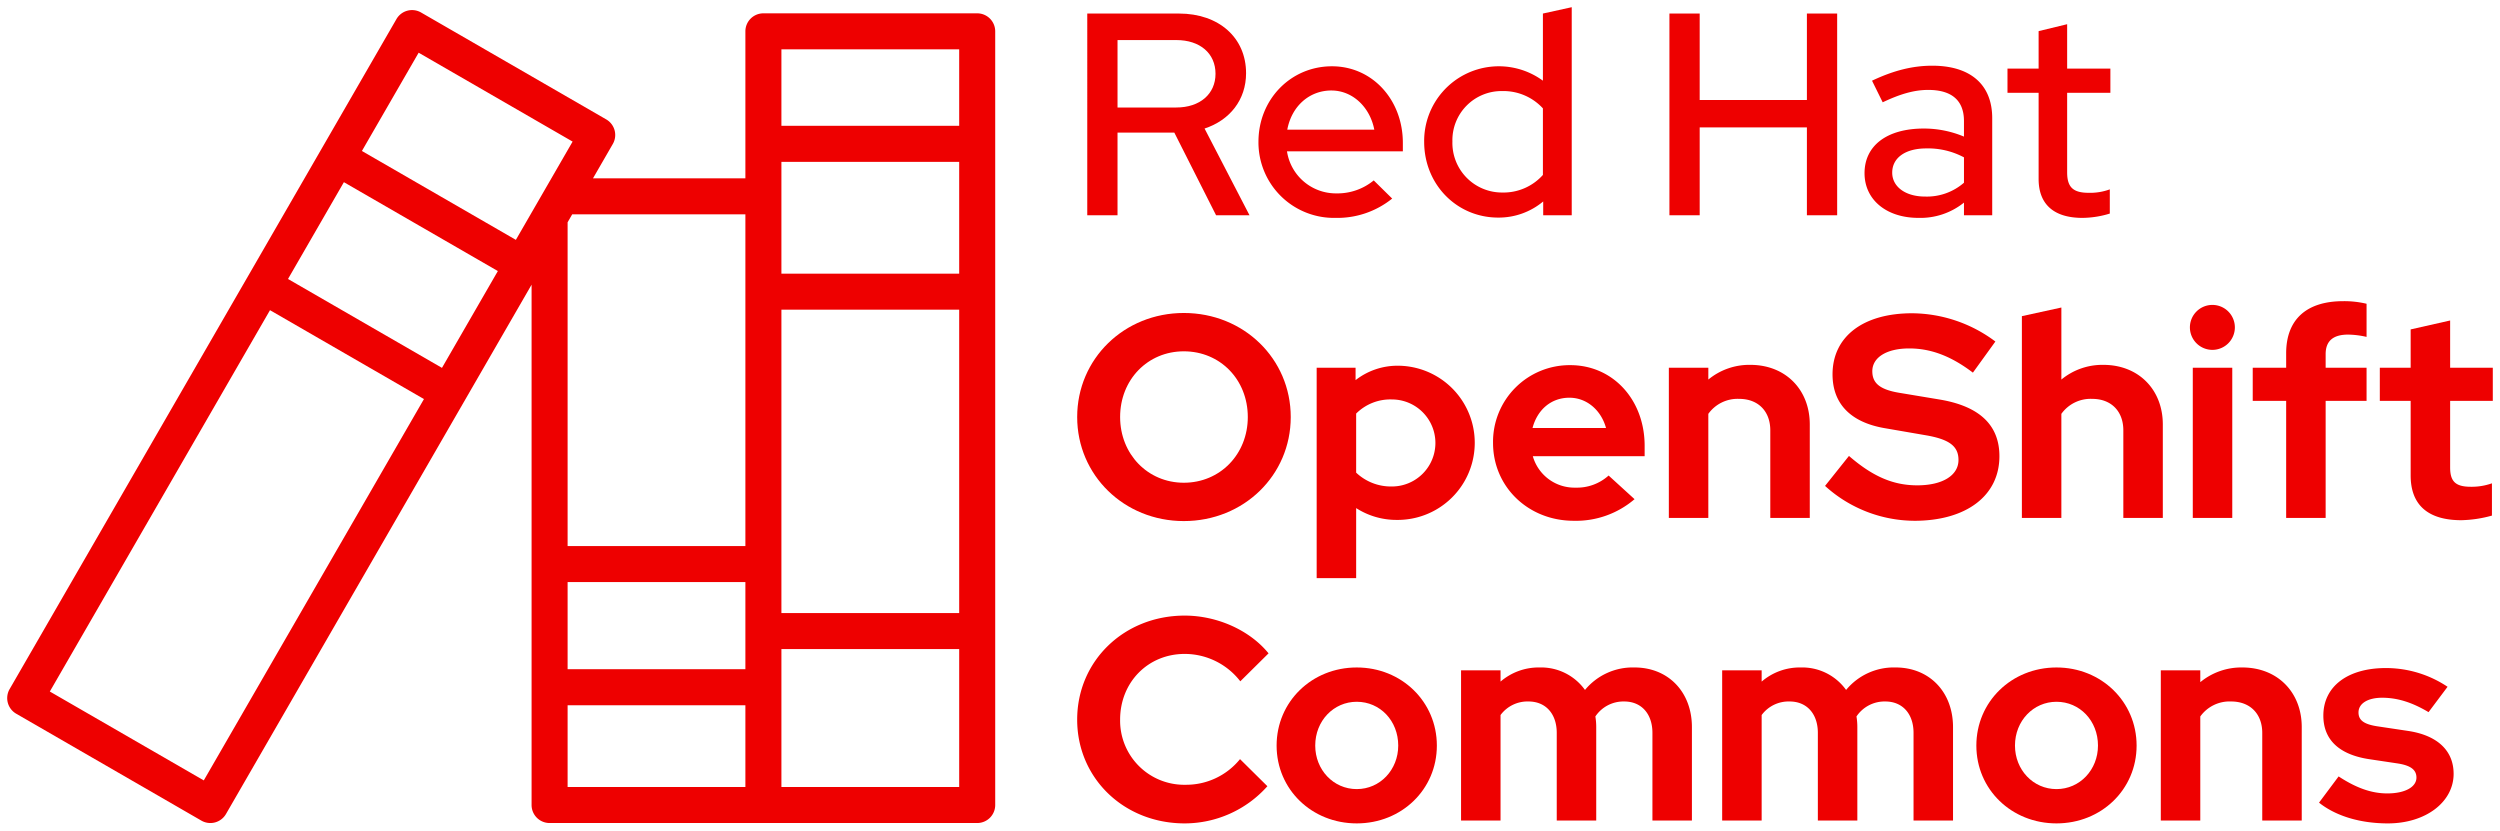 <svg xmlns="http://www.w3.org/2000/svg" viewBox="0 0 693.96 230.56"><defs><style>.cls-1{fill:#e00;}</style></defs><g id="Three_lines" data-name="Three lines"><path class="cls-1" d="M301.807,3.759h25.44c11.121,0,18.641,6.721,18.641,16.561,0,7.36-4.479,13.041-11.521,15.36L346.848,59.761h-9.28L325.968,36.8H310.207V59.761h-8.4Zm8.4,7.36v18.721h16.32c6.561,0,10.88-3.76,10.88-9.36,0-5.68-4.319-9.36-10.88-9.36Z"/><path class="cls-1" d="M370.688,60.481a20.955,20.955,0,0,1-21.361-21.12c0-11.761,8.961-20.961,20.401-20.961,11.2,0,19.68,9.28,19.68,21.28v2.32H357.247a13.736,13.736,0,0,0,13.76,11.681,15.837,15.837,0,0,0,10.32-3.601l5.12,5.04A24.282,24.282,0,0,1,370.688,60.481ZM357.327,36h24.16c-1.2-6.24-6-10.88-11.92-10.88C363.407,25.12,358.526,29.52,357.327,36Z"/><path class="cls-1" d="M428.367,55.921a19.235,19.235,0,0,1-12.48,4.479c-11.521,0-20.561-9.2-20.561-21.04a20.724,20.724,0,0,1,32.961-16.961V3.759l8-1.76V59.761h-7.92Zm-11.36-2.48a14.675,14.675,0,0,0,11.28-4.88V30.08a14.89,14.89,0,0,0-11.28-4.801,13.635,13.635,0,0,0-13.841,14.001A13.769,13.769,0,0,0,417.007,53.441Z"/><path class="cls-1" d="M463.406,3.759h8.4V27.76h29.76V3.759h8.4V59.761h-8.4V35.361H471.807V59.761h-8.4Z"/><path class="cls-1" d="M517.566,48.08c0-7.68,6.24-12.4,16.48-12.4a28.741,28.741,0,0,1,11.12,2.24V33.6c0-5.76-3.439-8.64-9.92-8.64-3.76,0-7.601,1.04-12.641,3.439l-2.96-6c6.08-2.88,11.36-4.16,16.721-4.16,10.561,0,16.641,5.2,16.641,14.561V59.761h-7.841V56.24a19.316,19.316,0,0,1-12.64,4.24C523.646,60.481,517.566,55.441,517.566,48.08Zm16.801,6.48a15.659,15.659,0,0,0,10.8-3.84v-7.041a21.155,21.155,0,0,0-10.48-2.479c-5.84,0-9.439,2.64-9.439,6.72C525.246,51.84,528.926,54.561,534.366,54.561Z"/><path class="cls-1" d="M565.887,25.76h-8.641V19.04h8.641V8.64l7.92-1.92V19.04h12.001V25.76h-12.001V47.84c0,4.16,1.681,5.681,6,5.681a15.726,15.726,0,0,0,5.841-.96v6.72a26.475,26.475,0,0,1-7.601,1.2c-7.92,0-12.16-3.76-12.16-10.8Z"/><path class="cls-1" d="M328.608,144.641c-16.561,0-29.601-12.721-29.601-28.881s13.04-28.881,29.601-28.881c16.641,0,29.681,12.721,29.681,28.881S345.248,144.641,328.608,144.641Zm0-47.121c-10,0-17.681,7.84-17.681,18.24,0,10.32,7.681,18.24,17.681,18.24,10.08,0,17.761-7.92,17.761-18.24C346.368,105.36,338.688,97.52,328.608,97.52Z"/><path class="cls-1" d="M365.486,102.079h10.8v3.44a18.904,18.904,0,0,1,11.84-4,21.401,21.401,0,0,1-.319,42.801,20.715,20.715,0,0,1-11.36-3.279v19.44h-10.96Zm10.96,12.721v16.4a14.035,14.035,0,0,0,9.92,3.84,12.08,12.08,0,1,0,0-24.16A13.44,13.44,0,0,0,376.446,114.8Z"/><path class="cls-1" d="M436.846,144.561c-12.641,0-22.401-9.44-22.401-21.601a21.276,21.276,0,0,1,21.44-21.601c11.841,0,20.641,9.601,20.641,22.4v2.88h-31.04a12.009,12.009,0,0,0,11.84,8.721,13.123,13.123,0,0,0,9.2-3.36l7.2,6.561A24.985,24.985,0,0,1,436.846,144.561ZM425.405,118.8h20.4c-1.36-4.96-5.36-8.4-10.16-8.4C430.606,110.4,426.765,113.68,425.405,118.8Z"/><path class="cls-1" d="M463.245,102.079h10.96v3.28a17.893,17.893,0,0,1,11.68-4.08c9.681,0,16.48,6.801,16.48,16.561V143.761h-10.96V119.441c0-5.28-3.36-8.721-8.641-8.721a9.985,9.985,0,0,0-8.56,4.16V143.761h-10.96Z"/><path class="cls-1" d="M513.244,126.561c6.56,5.68,12.24,8.16,18.96,8.16,6.96,0,11.44-2.721,11.44-7.041,0-3.84-2.561-5.76-9.2-6.88l-11.12-1.92c-9.601-1.6-14.641-6.8-14.641-14.96,0-10.48,8.48-16.961,22.08-16.961A38.906,38.906,0,0,1,553.885,94.8l-6.24,8.64c-6-4.56-11.601-6.72-17.681-6.72-6.24,0-10.24,2.479-10.24,6.32,0,3.439,2.24,5.199,8,6.08l10.561,1.76c11.2,1.84,16.721,7.12,16.721,15.76,0,10.961-9.2,17.921-23.601,17.921a37.124,37.124,0,0,1-24.801-9.681Z"/><path class="cls-1" d="M561.243,87.759l10.96-2.399v20a17.893,17.893,0,0,1,11.68-4.08c9.681,0,16.48,6.801,16.48,16.561V143.761h-10.96V119.441c0-5.28-3.36-8.721-8.641-8.721a9.985,9.985,0,0,0-8.56,4.16V143.761h-10.96Z"/><path class="cls-1" d="M607.882,90.879a6.24,6.24,0,1,1,6.24,6.24A6.249,6.249,0,0,1,607.882,90.879ZM619.642,143.761h-10.96V102.079h10.96Z"/><path class="cls-1" d="M634.601,102.079v-4c0-9.359,5.601-14.479,15.841-14.479a26.738,26.738,0,0,1,6.479.72v9.2a24.172,24.172,0,0,0-5.12-.641c-4.159,0-6.239,1.761-6.239,5.44v3.76H656.921v9.2H645.562V143.761H634.601V111.28h-9.28v-9.2Z"/><path class="cls-1" d="M669.16,111.28h-8.561v-9.2h8.561V91.44l10.96-2.48v13.12H691.961v9.2H680.12V129.76c0,3.921,1.521,5.36,5.761,5.36a16.866,16.866,0,0,0,5.84-.96v8.961a34.018,34.018,0,0,1-8.48,1.279c-9.28,0-14.08-4.239-14.08-12.4Z"/><path class="cls-1" d="M344.208,210.721l7.6,7.52a30.776,30.776,0,0,1-22.96,10.32c-16.881,0-29.841-12.561-29.841-28.801,0-16.32,13.04-28.88,29.841-28.88,9.04,0,18.08,4.08,23.28,10.479l-7.84,7.761a19.506,19.506,0,0,0-15.44-7.601c-10.16,0-17.921,7.841-17.921,18.24A17.803,17.803,0,0,0,329.167,217.841,19.226,19.226,0,0,0,344.208,210.721Z"/><path class="cls-1" d="M376.608,185.28c12.48,0,22.24,9.521,22.24,21.681s-9.76,21.601-22.24,21.601-22.241-9.44-22.241-21.601S364.127,185.28,376.608,185.28ZM388.127,206.96c0-6.88-5.04-12.16-11.52-12.16-6.4,0-11.521,5.28-11.521,12.16,0,6.721,5.04,12.081,11.521,12.081C383.087,219.041,388.127,213.681,388.127,206.96Z"/><path class="cls-1" d="M405.566,186.08h10.96v3.12a16.21,16.21,0,0,1,10.881-3.921,14.962,14.962,0,0,1,12.56,6.24,17.152,17.152,0,0,1,13.761-6.24c9.36,0,15.92,6.801,15.92,16.561V227.761h-10.96V203.441c0-5.28-3.04-8.721-7.84-8.721a9.383,9.383,0,0,0-8,4.16,17.829,17.829,0,0,1,.239,2.96V227.761h-10.96V203.441c0-5.28-3.04-8.721-7.84-8.721a9.303,9.303,0,0,0-7.761,3.761V227.761h-10.96Z"/><path class="cls-1" d="M478.046,186.08h10.96v3.12a16.208,16.208,0,0,1,10.88-3.921,14.963,14.963,0,0,1,12.561,6.24,17.151,17.151,0,0,1,13.761-6.24c9.359,0,15.92,6.801,15.92,16.561V227.761h-10.96V203.441c0-5.28-3.04-8.721-7.841-8.721a9.385,9.385,0,0,0-8,4.16,17.724,17.724,0,0,1,.24,2.96V227.761h-10.96V203.441c0-5.28-3.04-8.721-7.841-8.721a9.301,9.301,0,0,0-7.76,3.761V227.761h-10.96Z"/><path class="cls-1" d="M570.846,185.28c12.48,0,22.24,9.521,22.24,21.681s-9.76,21.601-22.24,21.601-22.241-9.44-22.241-21.601S558.365,185.28,570.846,185.28Zm11.52,21.681c0-6.88-5.04-12.16-11.52-12.16-6.4,0-11.521,5.28-11.521,12.16,0,6.721,5.04,12.081,11.521,12.081C577.325,219.041,582.365,213.681,582.365,206.96Z"/><path class="cls-1" d="M599.805,186.08h10.96v3.28a17.89,17.89,0,0,1,11.681-4.081c9.68,0,16.48,6.801,16.48,16.561V227.761h-10.96V203.441c0-5.28-3.36-8.721-8.641-8.721a9.986,9.986,0,0,0-8.561,4.16V227.761h-10.96Z"/><path class="cls-1" d="M649.164,215.521c4.88,3.2,9.12,4.72,13.52,4.72,4.881,0,8.081-1.76,8.081-4.399,0-2.16-1.601-3.36-5.2-3.921l-8.001-1.199c-8.239-1.28-12.64-5.36-12.64-12.081,0-8.08,6.72-13.2,17.36-13.2a30.752,30.752,0,0,1,17.12,5.2l-5.28,7.04c-4.56-2.72-8.64-4-12.88-4-4,0-6.561,1.601-6.561,4.08,0,2.24,1.601,3.36,5.681,3.92l8,1.2c8.16,1.2,12.72,5.44,12.72,11.921,0,7.84-7.76,13.76-18.24,13.76-7.6,0-14.4-2-19.12-5.76Z"/><path class="cls-1" d="M271.255,3.701H211.907a5,5,0,0,0-5,5v40.793h-42.299l5.497-9.521a5,5,0,0,0-1.83-6.83L116.879,3.469a4.999,4.999,0,0,0-6.83,1.83L89.301,41.236l-.002.003-.001.003L68.786,76.769l-.001.001-.001.001L2.67,191.285a5,5,0,0,0,1.83,6.83l51.396,29.674a4.999,4.999,0,0,0,6.83-1.83l84.833-146.936V223.459a5,5,0,0,0,5,5H271.255a5,5,0,0,0,5-5V8.701A5,5,0,0,0,271.255,3.701Zm-54.348,50.793V44.929h49.348V75.957H216.907Zm-10,131.272H157.559V161.576H206.907Zm10-15.589V85.957h49.348V170.178ZM266.255,13.701V34.929H216.907V13.701ZM122.682,102.114,79.945,77.44l15.514-26.871L138.196,75.243Zm-6.473-87.484L158.945,39.303,143.195,66.582,100.459,41.909Zm-59.643,202L13.83,191.955,74.945,86.1l42.736,24.674ZM158.835,59.494H206.907v92.082H157.559V61.703Zm-1.275,136.272H206.907v22.692H157.559Zm59.348,22.692V180.178h49.348v38.281Z"/></g></svg>